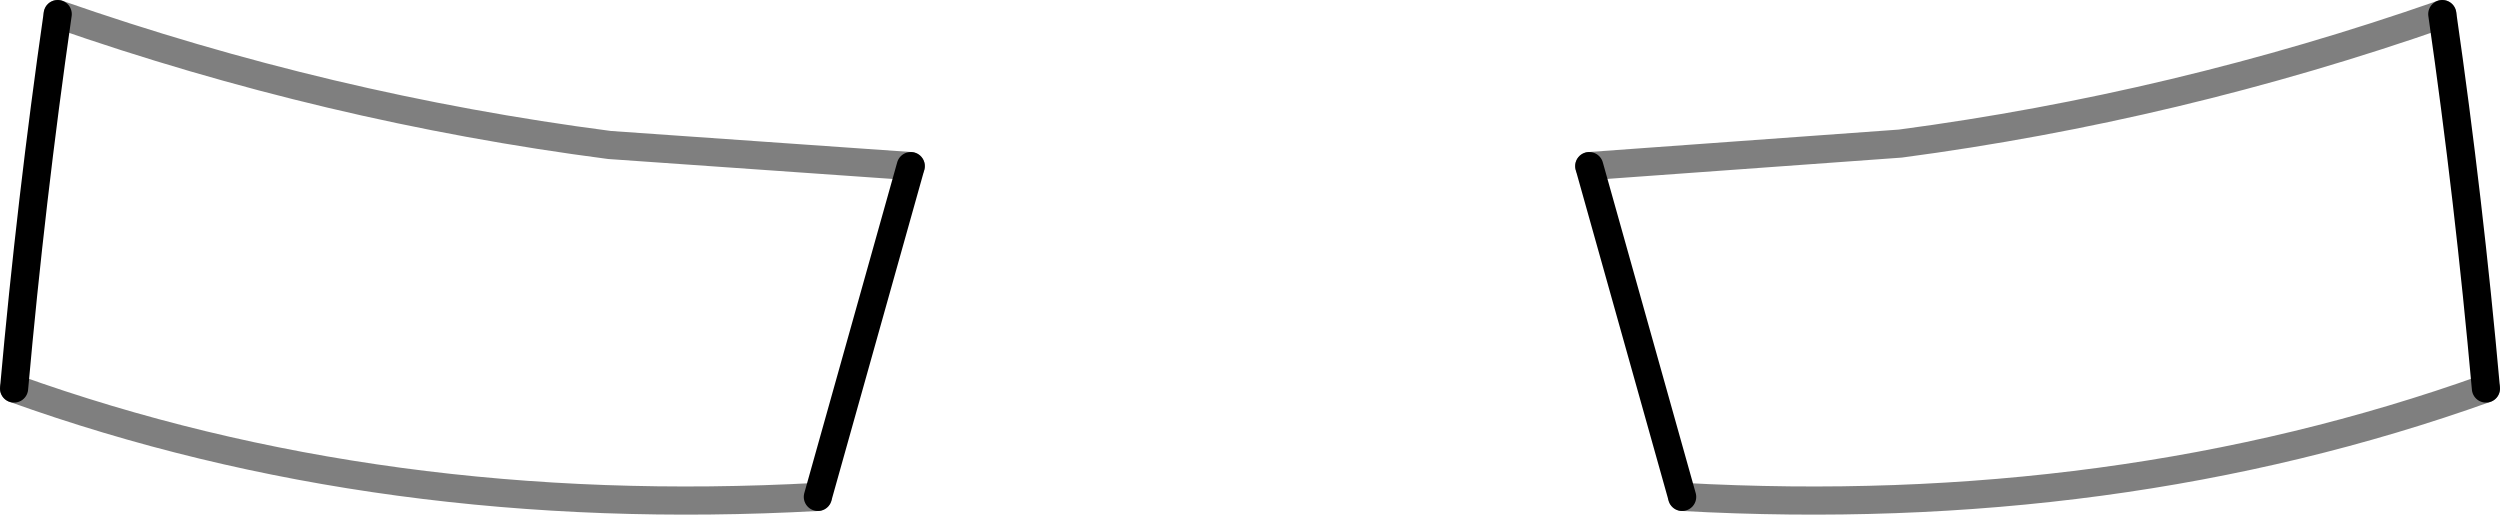 <?xml version="1.0" encoding="UTF-8" standalone="no"?>
<svg xmlns:xlink="http://www.w3.org/1999/xlink" height="18.3px" width="88.8px" xmlns="http://www.w3.org/2000/svg">
  <g transform="matrix(1.0, 0.0, 0.0, 1.0, -355.4, -376.75)">
    <path d="M355.9 390.55 Q356.5 383.85 357.45 377.25 M387.75 382.65 L384.45 394.4 M415.15 394.4 L411.85 382.65 M442.15 377.25 Q443.1 383.85 443.7 390.55" fill="none" stroke="#000000" stroke-linecap="round" stroke-linejoin="round" stroke-width="1.0"/>
    <path d="M357.45 377.25 Q367.05 380.6 377.05 381.9 L387.75 382.65 M384.45 394.4 Q369.0 395.25 355.9 390.55 M443.7 390.55 Q430.55 395.25 415.15 394.4 M411.85 382.65 L422.9 381.85 Q432.7 380.55 442.15 377.25" fill="none" stroke="#000000" stroke-linecap="round" stroke-linejoin="round" stroke-opacity="0.502" stroke-width="1.0"/>
  </g>
</svg>
